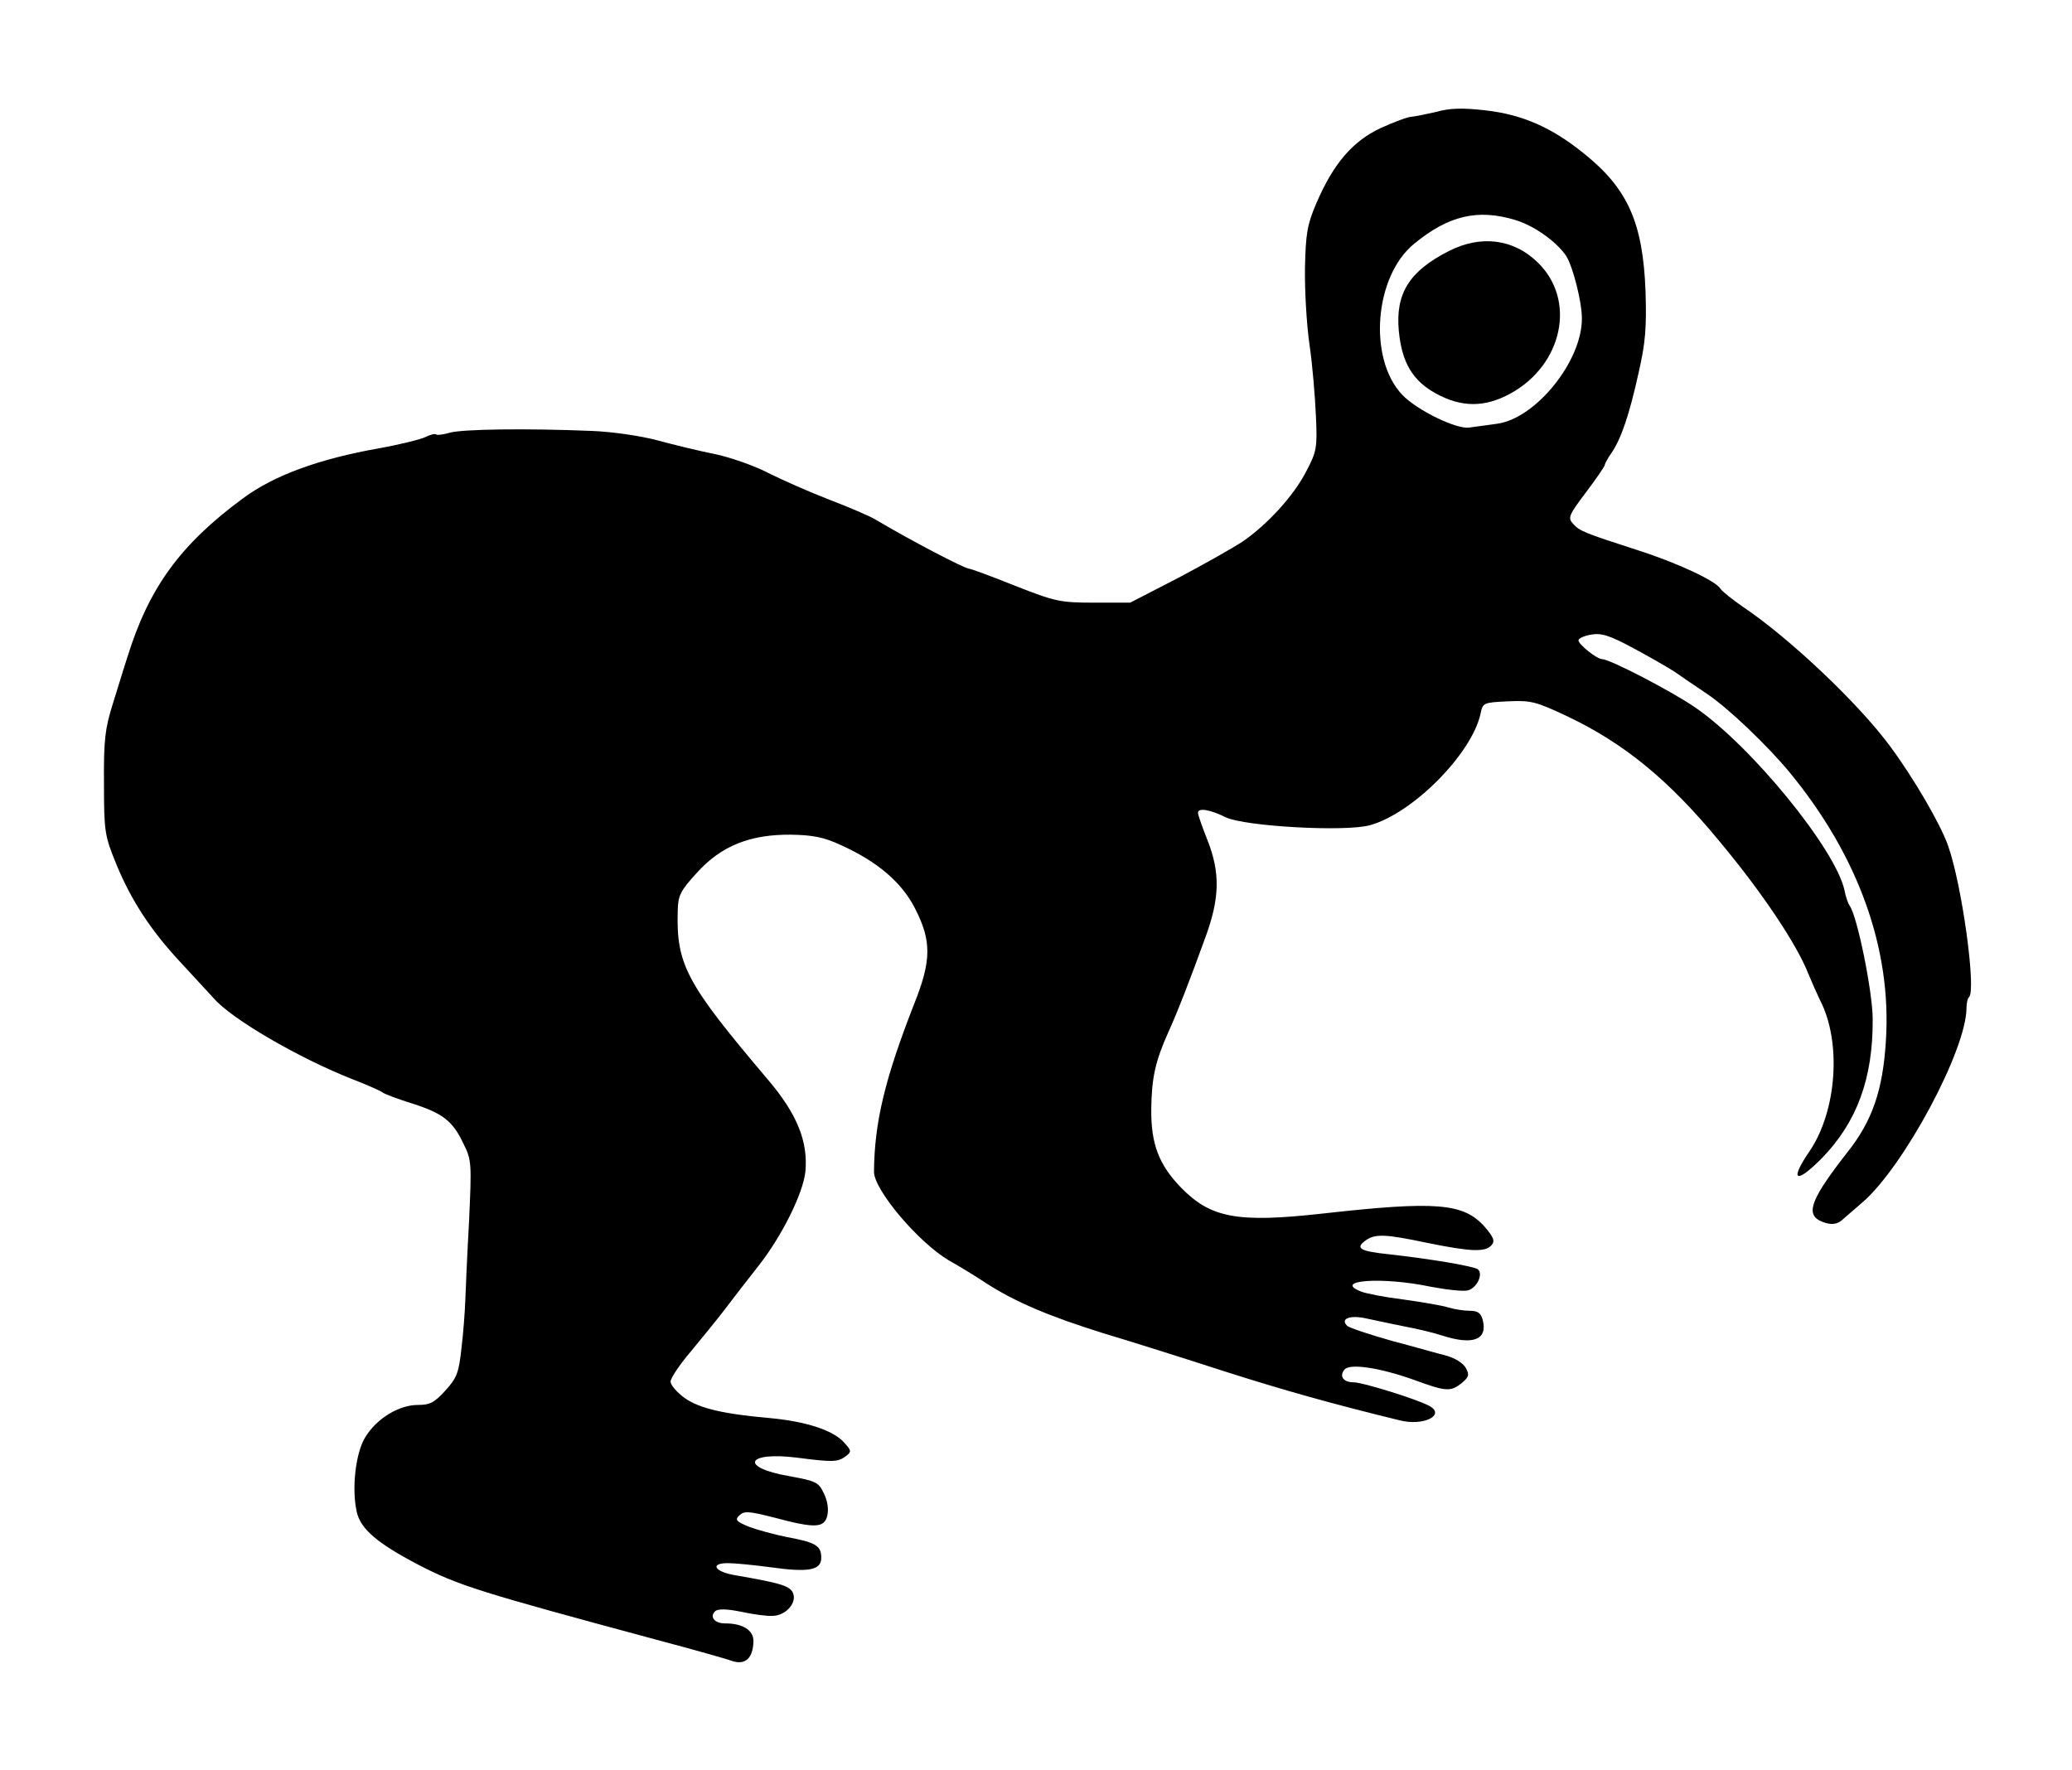 <?xml version="1.0" standalone="no"?>
<!DOCTYPE svg PUBLIC "-//W3C//DTD SVG 20010904//EN"
 "http://www.w3.org/TR/2001/REC-SVG-20010904/DTD/svg10.dtd">
<svg version="1.0" xmlns="http://www.w3.org/2000/svg"
 width="550pt" height="470pt" viewBox="0 0 550 470"
 preserveAspectRatio="xMidYMid meet">

<g transform="translate(0,470) scale(0.1,-0.1)"
fill="#000000" stroke="none">
<path d="M3813 4403 c-27 -6 -56 -12 -66 -13 -10 0 -47 -14 -82 -30 -75 -35
-126 -95 -171 -200 -24 -56 -28 -80 -30 -170 -1 -58 4 -150 12 -205 8 -55 15
-140 17 -190 4 -84 2 -94 -26 -147 -32 -63 -103 -141 -169 -186 -24 -16 -100
-59 -170 -96 l-128 -66 -96 0 c-90 0 -103 3 -210 45 -62 25 -117 45 -121 45
-12 0 -159 77 -248 130 -16 10 -73 34 -125 54 -52 20 -124 52 -160 70 -36 19
-99 41 -140 50 -41 8 -111 25 -155 37 -45 12 -121 23 -175 25 -170 7 -344 5
-377 -5 -17 -5 -34 -7 -36 -4 -3 2 -15 -1 -27 -7 -12 -6 -67 -20 -123 -30
-159 -28 -280 -72 -362 -133 -167 -123 -250 -238 -307 -422 -9 -27 -26 -84
-39 -125 -20 -64 -24 -95 -23 -210 0 -129 2 -139 33 -215 40 -97 93 -178 175
-265 33 -36 71 -77 83 -90 47 -55 226 -159 368 -215 39 -15 75 -31 80 -35 6
-5 42 -18 80 -30 81 -26 107 -46 136 -108 21 -42 21 -52 14 -206 -5 -88 -9
-183 -10 -211 -1 -27 -5 -83 -10 -124 -7 -65 -12 -79 -43 -113 -29 -32 -41
-38 -73 -38 -50 0 -109 -36 -139 -85 -26 -41 -37 -137 -23 -199 10 -45 54 -83
163 -140 108 -56 164 -73 635 -200 94 -25 183 -50 199 -56 35 -11 55 8 56 53
0 29 -28 47 -75 47 -28 0 -42 17 -27 32 7 7 29 7 69 -1 32 -7 69 -12 83 -11
34 0 64 32 56 58 -7 21 -28 28 -155 50 -54 9 -68 32 -19 32 18 0 70 -5 114
-11 100 -14 134 -8 134 25 0 32 -14 41 -90 55 -35 7 -82 20 -103 28 -33 14
-37 18 -24 30 12 12 25 11 92 -6 108 -29 133 -28 141 5 4 16 1 39 -9 59 -14
30 -21 33 -92 46 -133 23 -115 66 21 49 93 -12 107 -12 128 3 17 13 17 15 -5
39 -29 31 -99 54 -194 63 -126 11 -188 26 -227 53 -21 15 -38 35 -38 44 0 9
24 45 53 79 28 34 70 85 92 114 22 29 62 81 89 115 62 79 118 192 124 250 7
80 -22 152 -99 243 -217 256 -244 305 -240 449 1 41 7 53 51 101 65 72 142
102 250 101 59 -1 88 -7 133 -28 97 -44 161 -99 196 -168 44 -86 44 -138 -3
-255 -77 -197 -105 -313 -106 -444 0 -48 118 -188 200 -236 25 -14 68 -40 95
-58 80 -52 171 -90 315 -135 74 -22 219 -68 321 -101 160 -51 285 -86 465
-130 64 -16 123 15 77 39 -34 18 -176 62 -199 62 -28 0 -40 16 -25 34 14 17
94 5 186 -28 84 -31 96 -31 125 -8 19 16 21 22 11 40 -6 12 -28 26 -49 32 -20
5 -86 24 -147 40 -60 17 -114 35 -119 40 -19 19 7 29 49 20 22 -5 67 -14 100
-21 33 -6 80 -17 104 -25 81 -26 120 -11 107 41 -5 19 -13 25 -35 25 -15 0
-41 4 -57 9 -16 5 -69 14 -119 21 -49 6 -100 16 -112 21 -77 30 55 40 184 13
42 -8 86 -13 99 -10 24 6 42 43 27 56 -9 8 -127 28 -236 40 -77 8 -90 16 -63
36 26 19 52 18 166 -6 113 -23 153 -25 169 -6 10 11 6 21 -18 49 -56 63 -128
69 -431 35 -225 -25 -296 -12 -375 69 -59 61 -80 116 -79 209 1 83 11 127 45
203 24 52 61 148 100 256 37 102 38 169 4 255 -14 35 -25 67 -25 72 0 14 32 9
74 -12 51 -24 316 -39 382 -21 114 31 271 190 294 296 6 29 7 30 73 33 62 3
75 -1 160 -41 150 -72 267 -168 400 -329 116 -139 207 -276 237 -353 9 -22 23
-53 31 -70 58 -111 45 -295 -28 -402 -54 -79 -36 -88 34 -17 92 95 135 211
134 368 0 72 -41 274 -61 301 -4 6 -11 24 -14 42 -24 109 -249 385 -398 486
-63 43 -225 127 -245 127 -14 0 -63 39 -63 50 0 5 15 12 33 15 27 5 48 -1 113
-36 43 -23 93 -52 110 -63 17 -12 55 -38 85 -58 58 -39 161 -138 219 -208 183
-222 272 -470 256 -714 -8 -130 -36 -212 -102 -295 -93 -119 -111 -161 -75
-181 26 -13 47 -13 63 3 7 6 31 27 52 45 110 95 276 405 276 516 0 13 3 26 7
29 19 20 -19 298 -56 402 -20 57 -91 179 -154 264 -84 114 -268 288 -392 371
-27 19 -54 40 -58 47 -13 21 -115 69 -222 103 -139 45 -152 50 -169 69 -15 16
-12 23 34 84 27 36 50 69 50 73 0 3 8 18 18 32 25 37 47 100 72 214 18 79 21
119 18 215 -7 182 -47 272 -163 365 -86 70 -165 104 -262 115 -60 7 -96 6
-130 -4z m209 -287 c50 -15 109 -57 135 -95 18 -28 42 -122 42 -166 1 -113
-122 -266 -225 -280 -27 -4 -60 -8 -73 -10 -34 -6 -140 46 -179 87 -91 96 -74
315 32 401 91 75 169 93 268 63z"/>
<path d="M3845 4033 c-104 -53 -141 -112 -132 -211 8 -85 37 -133 99 -167 68
-37 129 -37 197 0 139 76 176 248 73 348 -64 63 -152 74 -237 30z"/>
</g>
</svg>

